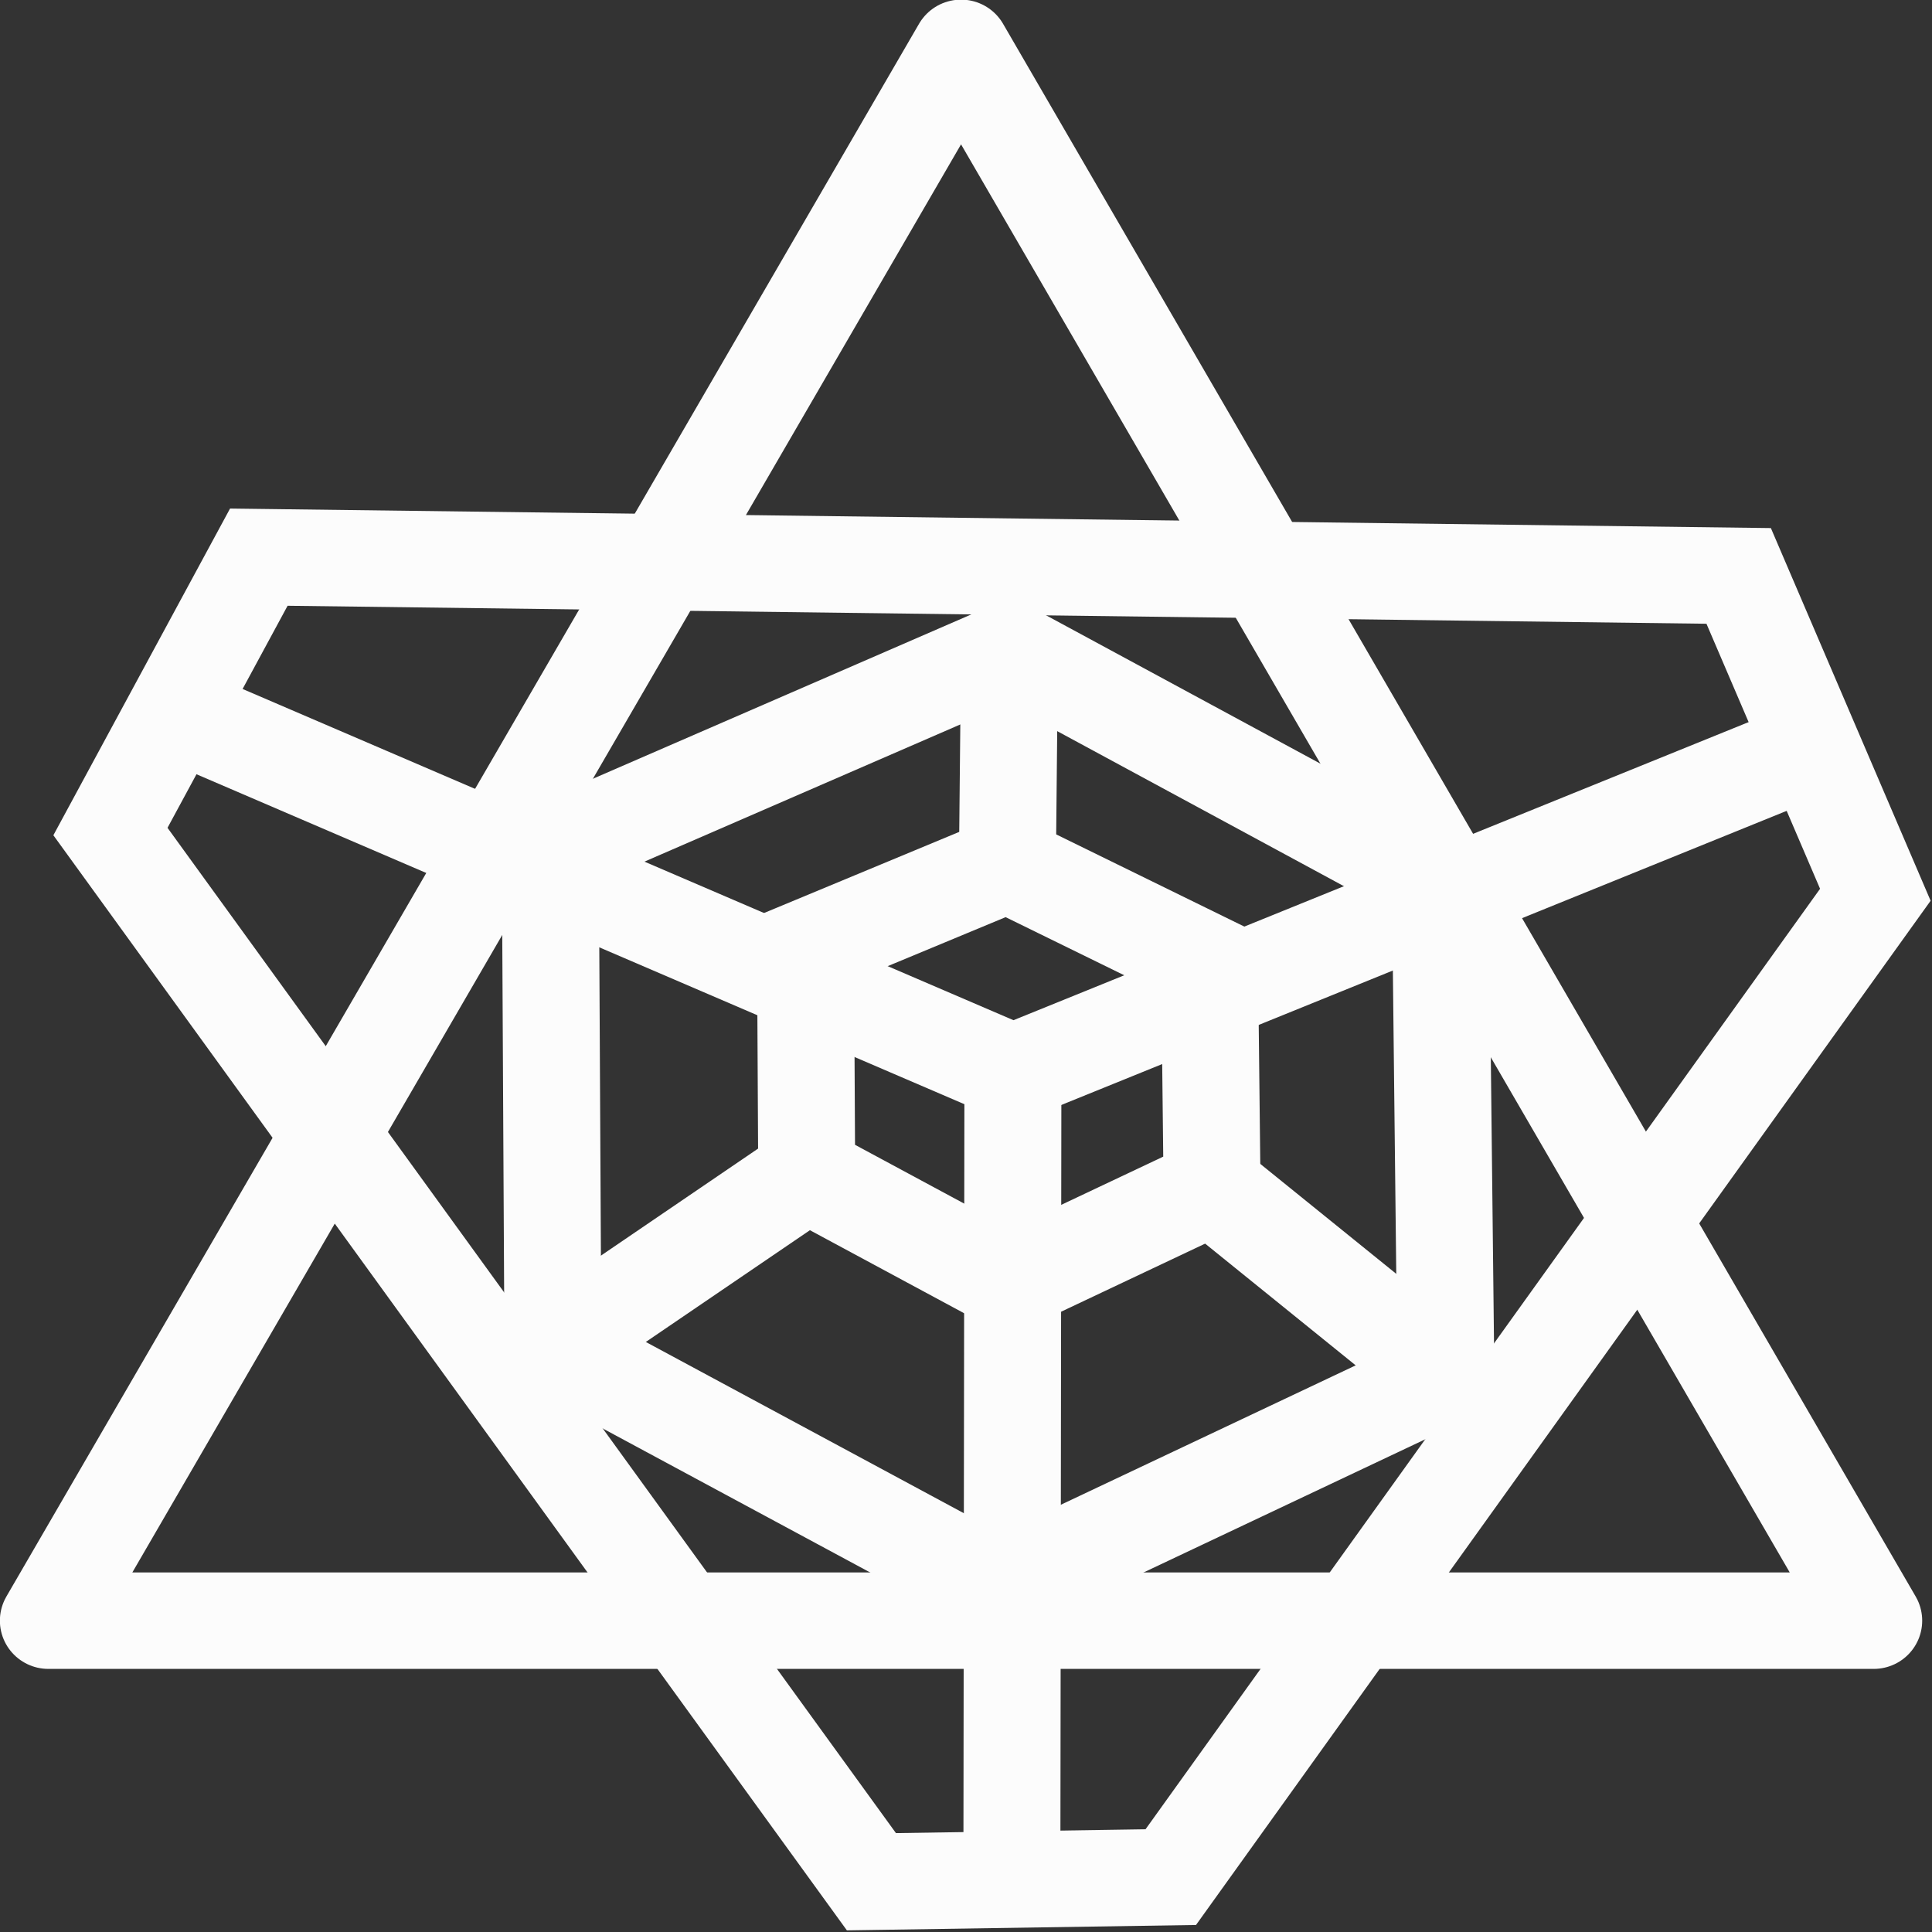 <?xml version="1.0" encoding="UTF-8" standalone="no"?>
<svg
   xmlns:dc="http://purl.org/dc/elements/1.1/"
   xmlns:cc="http://creativecommons.org/ns#"
   xmlns:rdf="http://www.w3.org/1999/02/22-rdf-syntax-ns#"
   xmlns:svg="http://www.w3.org/2000/svg"
   xmlns="http://www.w3.org/2000/svg"
   xmlns:sodipodi="http://sodipodi.sourceforge.net/DTD/sodipodi-0.dtd"
   xmlns:inkscape="http://www.inkscape.org/namespaces/inkscape"
   width="512"
   height="512"
   viewBox="0 0 135.467 135.467"
   version="1.1"
   id="svg8"
   inkscape:version="1.0.2-2 (e86c870879, 2021-01-15)"
   sodipodi:docname="order.svg"
   inkscape:export-filename="C:\Users\benja\Code\Web\benjamin-blog\src\images\order.png"
   inkscape:export-xdpi="96"
   inkscape:export-ydpi="96">
  <rect x="0" y="0" width="135.467" height="135.467" fill="#333333" stroke="none"/>
  <defs
     id="defs2">
    <inkscape:perspective
       sodipodi:type="inkscape:persp3d"
       inkscape:vp_x="2.8348216 : -41.192568 : 1"
       inkscape:vp_y="0 : 1000 : 0"
       inkscape:vp_z="212.83483 : -41.192568 : 1"
       inkscape:persp3d-origin="107.83482 : -90.69257 : 1"
       id="perspective909" />
  </defs>
  <sodipodi:namedview
     id="base"
     pagecolor="#000000"
     bordercolor="#666666"
     borderopacity="1.0"
     inkscape:pageopacity="0"
     inkscape:pageshadow="2"
     inkscape:zoom="1.4"
     inkscape:cx="229.82744"
     inkscape:cy="245.29281"
     inkscape:document-units="mm"
     inkscape:current-layer="g861"
     inkscape:document-rotation="0"
     showgrid="false"
     inkscape:window-width="1920"
     inkscape:window-height="1017"
     inkscape:window-x="1672"
     inkscape:window-y="-8"
     inkscape:window-maximized="1"
     inkscape:pagecheckerboard="false"
     units="px"
     width="256px" />
  <g
     inkscape:label="Layer 1"
     inkscape:groupmode="layer"
     id="layer1">
    <g
       id="g861"
       transform="matrix(0.442,0,0,0.442,-11.496,-40.021)">
      <g
         id="g854"
         transform="matrix(1.978,0,0,1.968,-24.144,-85.139)">
        <path
           sodipodi:type="star"
           style="fill:none;fill-opacity:0;stroke:#fcfcfc;stroke-width:7.777;stroke-linecap:round;stroke-linejoin:round;stroke-miterlimit:4;stroke-dasharray:none;stroke-opacity:1"
           id="path835"
           sodipodi:sides="3"
           sodipodi:cx="102.43155"
           sodipodi:cy="177.6488"
           sodipodi:r1="84.520027"
           sodipodi:r2="42.260014"
           sodipodi:arg1="-1.5707963"
           sodipodi:arg2="-0.52359878"
           inkscape:flatsided="true"
           inkscape:rounded="0"
           inkscape:randomized="0"
           d="m 102.432,93.129 73.196,126.78 -146.393,0 z"
           inkscape:transform-center-y="-21.13001" />
        <path
           style="fill:none;stroke:#fcfcfc;stroke-width:7.777;stroke-linecap:butt;stroke-linejoin:miter;stroke-miterlimit:4;stroke-dasharray:none;stroke-opacity:1"
           d="m 95.244,240.954 -61.031,-84.655 11.9,-22.117 118.685,1.512 10.961,25.702 -56.507,79.186 z"
           id="path847"
           sodipodi:nodetypes="ccccccc" />
        <g
           id="g927"
           style="stroke:#fcfcfc;stroke-width:7.777;stroke-miterlimit:4;stroke-dasharray:none;stroke-opacity:1">
          <path
             style="fill:none;stroke:#fcfcfc;stroke-width:7.777;stroke-linecap:butt;stroke-linejoin:miter;stroke-miterlimit:4;stroke-dasharray:none;stroke-opacity:1"
             d="m 106.507,242.013 0.085,-66.29"
             id="path853"
             sodipodi:nodetypes="cc" />
          <path
             style="fill:none;stroke:#fcfcfc;stroke-width:7.777;stroke-linecap:butt;stroke-linejoin:miter;stroke-miterlimit:4;stroke-dasharray:none;stroke-opacity:1"
             d="M 38.22,146.196 106.592,175.723 170.518,149.671"
             id="path855"
             sodipodi:nodetypes="ccc" />
        </g>
        <g
           id="g958"
           style="stroke:#fcfcfc;stroke-width:5.472;stroke-miterlimit:4;stroke-dasharray:none;stroke-opacity:1"
           transform="matrix(1.421,0,0,1.421,-44.838,-74.29)">
          <path
             style="fill:none;stroke:#fcfcfc;stroke-width:5.472;stroke-linecap:butt;stroke-linejoin:miter;stroke-miterlimit:4;stroke-dasharray:none;stroke-opacity:1"
             d="m 94.927,181.678 11.439,6.191 11.439,-5.435 -0.141,-12.687 -11.417,-5.622 -11.388,4.757 z"
             id="path869"
             sodipodi:nodetypes="ccccccc" />
        </g>
        <path
           style="fill:none;stroke:#fcfcfc;stroke-width:7.777;stroke-linecap:butt;stroke-linejoin:miter;stroke-miterlimit:4;stroke-dasharray:none;stroke-opacity:1"
           d="m 69.699,197.832 35.809,19.38 35.809,-17.014 -0.442,-39.715 -34.554,-18.781 -36.831,16.076 z"
           id="path869-8"
           sodipodi:nodetypes="ccccccc" />
        <path
           style="fill:none;stroke:#fcfcfc;stroke-width:7.777;stroke-linecap:butt;stroke-linejoin:miter;stroke-miterlimit:4;stroke-dasharray:none;stroke-opacity:1"
           d="M 90.062,183.893 69.699,197.832"
           id="path980"
           sodipodi:nodetypes="cc" />
        <path
           style="fill:none;stroke:#fcfcfc;stroke-width:7.777;stroke-linecap:butt;stroke-linejoin:miter;stroke-miterlimit:4;stroke-dasharray:none;stroke-opacity:1"
           d="m 122.575,184.967 18.741,15.231"
           id="path982"
           sodipodi:nodetypes="cc" />
        <path
           style="fill:none;stroke:#fcfcfc;stroke-width:7.777;stroke-linecap:butt;stroke-linejoin:miter;stroke-miterlimit:4;stroke-dasharray:none;stroke-opacity:1"
           d="m 106.15,158.948 0.17,-17.246"
           id="path988"
           sodipodi:nodetypes="cc" />
      </g>
    </g>
  </g>
</svg>
